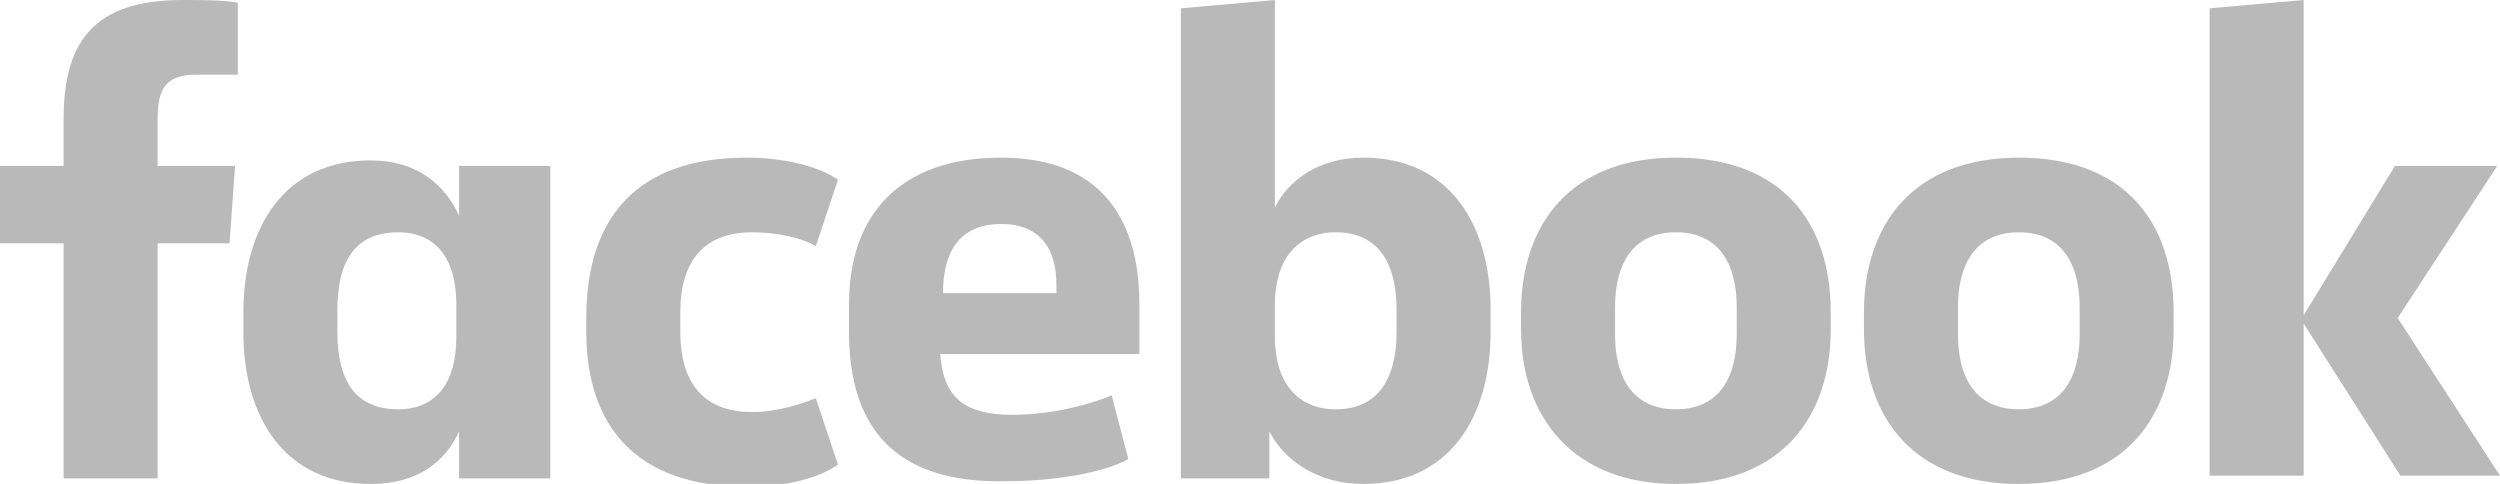 <?xml version="1.0" encoding="utf-8"?>
<!-- Generator: Adobe Illustrator 21.1.0, SVG Export Plug-In . SVG Version: 6.00 Build 0)  -->
<svg version="1.1" id="Layer_1" xmlns="http://www.w3.org/2000/svg" xmlns:xlink="http://www.w3.org/1999/xlink" x="0px" y="0px"
	 width="90.4px" height="17.5px" viewBox="0 0 90.4 17.5" style="enable-background:new 0 0 90.4 17.5;" xml:space="preserve">
<style type="text/css">
	.st0{fill:#B9B9BA;}
</style>
<g>
	<path id="XMLID_48_" class="st0" d="M7.1,2.7C6,2.7,5.7,3.2,5.7,4.3V6h2.8L8.3,8.8H5.7v8.5H2.3V8.8H0V6h2.3V4.3
		C2.3,1.5,3.4,0,6.6,0c0.7,0,1.5,0,2,0.1v2.6"/>
	<path class="st0" d="M8.8,11.3c0-3.1,1.5-5.5,4.6-5.5c1.7,0,2.7,0.9,3.2,2V6h3.3v11.3h-3.3v-1.7c-0.5,1.1-1.5,1.9-3.2,1.9
		c-3.1,0-4.6-2.4-4.6-5.5 M12.2,12c0,1.7,0.6,2.8,2.2,2.8c1.4,0,2.1-1,2.1-2.6V11c0-1.6-0.7-2.6-2.1-2.6c-1.6,0-2.2,1.1-2.2,2.8V12z
		"/>
	<path id="XMLID_45_" class="st0" d="M27,5.7c1.3,0,2.6,0.3,3.3,0.8l-0.8,2.4c-0.5-0.3-1.4-0.5-2.3-0.5c-1.8,0-2.6,1.1-2.6,2.9v0.7
		c0,1.8,0.8,2.9,2.6,2.9c0.9,0,1.8-0.3,2.3-0.5l0.8,2.4c-0.7,0.5-1.9,0.8-3.3,0.8c-4,0-5.8-2.2-5.8-5.6v-0.5C21.2,7.9,23,5.7,27,5.7
		"/>
	<path class="st0" d="M30.7,12v-1c0-3.2,1.8-5.3,5.5-5.3c3.5,0,5,2.1,5,5.3v1.8h-7.2c0.1,1.5,0.8,2.2,2.6,2.2c1.3,0,2.6-0.3,3.6-0.7
		l0.6,2.3c-0.9,0.5-2.7,0.8-4.4,0.8C32.3,17.5,30.7,15.4,30.7,12 M34.1,10.6h4.1v-0.3c0-1.2-0.5-2.2-2-2.2
		C34.7,8.1,34.1,9.1,34.1,10.6"/>
	<path class="st0" d="M53.9,12c0,3.1-1.5,5.5-4.6,5.5c-1.7,0-2.9-0.9-3.4-1.9v1.7h-3.2V0.3L46.1,0v7.5c0.5-1,1.6-1.8,3.2-1.8
		c3.1,0,4.6,2.4,4.6,5.5 M50.5,11.2c0-1.6-0.6-2.8-2.2-2.8c-1.4,0-2.2,1-2.2,2.6v1.2c0,1.6,0.8,2.6,2.2,2.6c1.6,0,2.2-1.2,2.2-2.8
		V11.2z"/>
	<path class="st0" d="M55,11.9v-0.6c0-3.2,1.8-5.6,5.6-5.6c3.8,0,5.6,2.3,5.6,5.6v0.6c0,3.2-1.8,5.6-5.6,5.6
		C56.9,17.5,55,15.1,55,11.9 M62.8,11.1c0-1.5-0.6-2.7-2.2-2.7c-1.6,0-2.2,1.2-2.2,2.7v1c0,1.5,0.6,2.7,2.2,2.7
		c1.6,0,2.2-1.2,2.2-2.7V11.1z"/>
	<path class="st0" d="M67.4,11.9v-0.6c0-3.2,1.8-5.6,5.6-5.6c3.8,0,5.6,2.3,5.6,5.6v0.6c0,3.2-1.8,5.6-5.6,5.6
		C69.2,17.5,67.4,15.1,67.4,11.9 M75.2,11.1c0-1.5-0.6-2.7-2.2-2.7c-1.6,0-2.2,1.2-2.2,2.7v1c0,1.5,0.6,2.7,2.2,2.7
		c1.6,0,2.2-1.2,2.2-2.7V11.1z"/>
	<polyline id="XMLID_32_" class="st0" points="83.3,11.4 86.6,6 90.3,6 86.7,11.5 90.4,17.2 86.8,17.2 83.3,11.7 83.3,17.2 
		79.9,17.2 79.9,0.3 83.3,0 	"/>
</g>
</svg>
